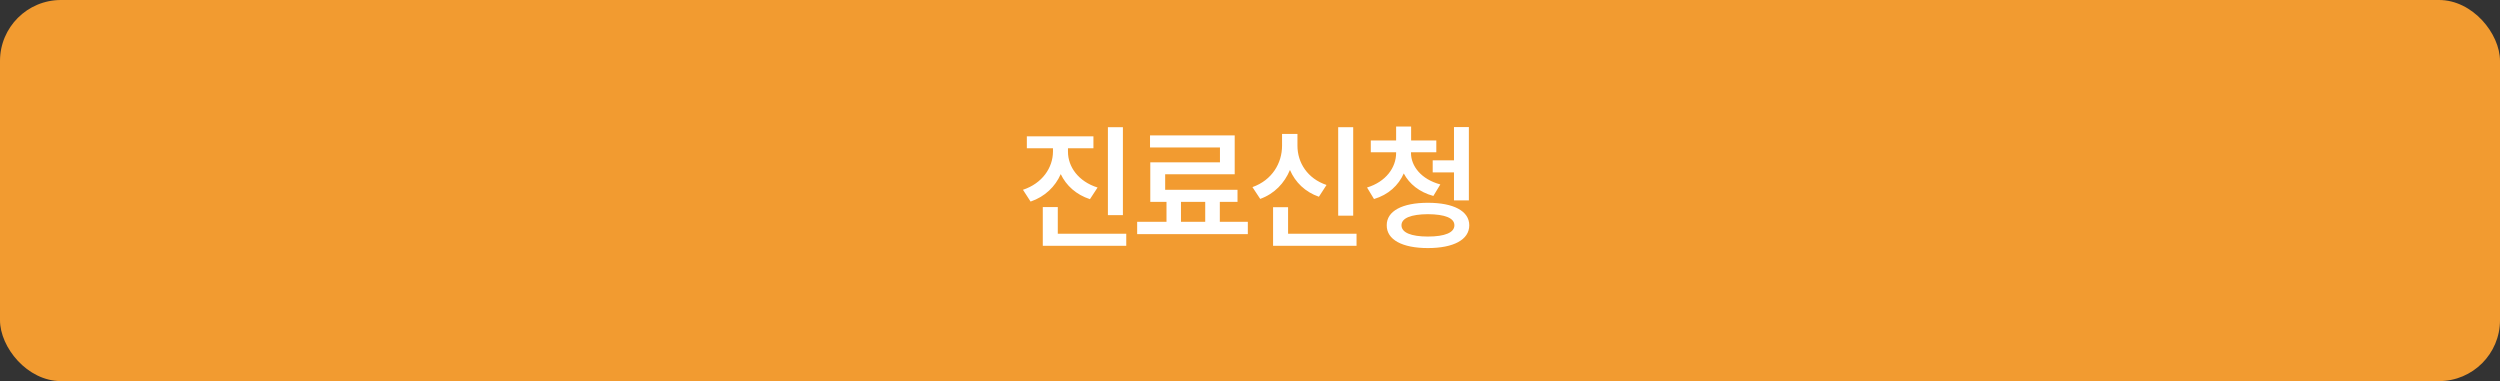 <svg width="328" height="50" viewBox="0 0 328 50" fill="none" xmlns="http://www.w3.org/2000/svg">
<rect x="0" y="0" width="328" height="50" fill="#333333" stroke="none"/>
<rect width="328" height="50" rx="8" fill="#F29B30"/>
<path d="M140.118 19.908C140.118 21.877 141.472 23.811 144.003 24.602L143.001 26.131C141.199 25.542 139.89 24.355 139.169 22.844C138.448 24.487 137.104 25.797 135.214 26.447L134.212 24.9C136.761 24.057 138.132 22 138.15 19.908V19.451H134.722V17.887H143.458V19.451H140.118V19.908ZM147.325 16.691V28.223H145.357V16.691H147.325ZM147.765 30.666V32.248H136.814V27.168H138.782V30.666H147.765ZM163.715 29.102V30.719H149.196V29.102H153.045V26.482H150.918V21.297H160.059V19.346H150.883V17.764H161.993V22.861H152.87V24.9H162.362V26.482H160.041V29.102H163.715ZM154.944 29.102H158.125V26.482H154.944V29.102ZM177.539 16.691V28.293H175.57V16.691H177.539ZM177.978 30.666V32.248H167.027V27.186H168.996V30.666H177.978ZM170.226 19.117C170.226 21.332 171.527 23.424 174.041 24.268L173.039 25.814C171.228 25.182 169.936 23.916 169.242 22.299C168.521 24.03 167.212 25.419 165.339 26.096L164.32 24.549C166.904 23.635 168.205 21.402 168.205 19.117V17.57H170.226V19.117ZM185.122 20.066C185.122 21.807 186.475 23.529 188.971 24.197L188.057 25.709C186.221 25.208 184.902 24.136 184.173 22.756C183.487 24.32 182.16 25.551 180.27 26.113L179.356 24.602C181.835 23.846 183.171 21.982 183.171 20.066V19.979H179.848V18.432H183.171V16.604H185.139V18.432H188.444V19.979H185.122V20.066ZM192.716 16.674V26.289H190.764V22.615H187.97V21.033H190.764V16.674H192.716ZM187.337 26.605C190.694 26.605 192.768 27.678 192.768 29.559C192.768 31.457 190.694 32.547 187.337 32.547C183.997 32.547 181.923 31.457 181.94 29.559C181.923 27.678 183.997 26.605 187.337 26.605ZM187.337 28.1C185.122 28.117 183.874 28.609 183.874 29.559C183.874 30.508 185.122 31.035 187.337 31.035C189.587 31.035 190.817 30.508 190.817 29.559C190.817 28.609 189.587 28.117 187.337 28.1Z" fill="white"/>
</svg>
